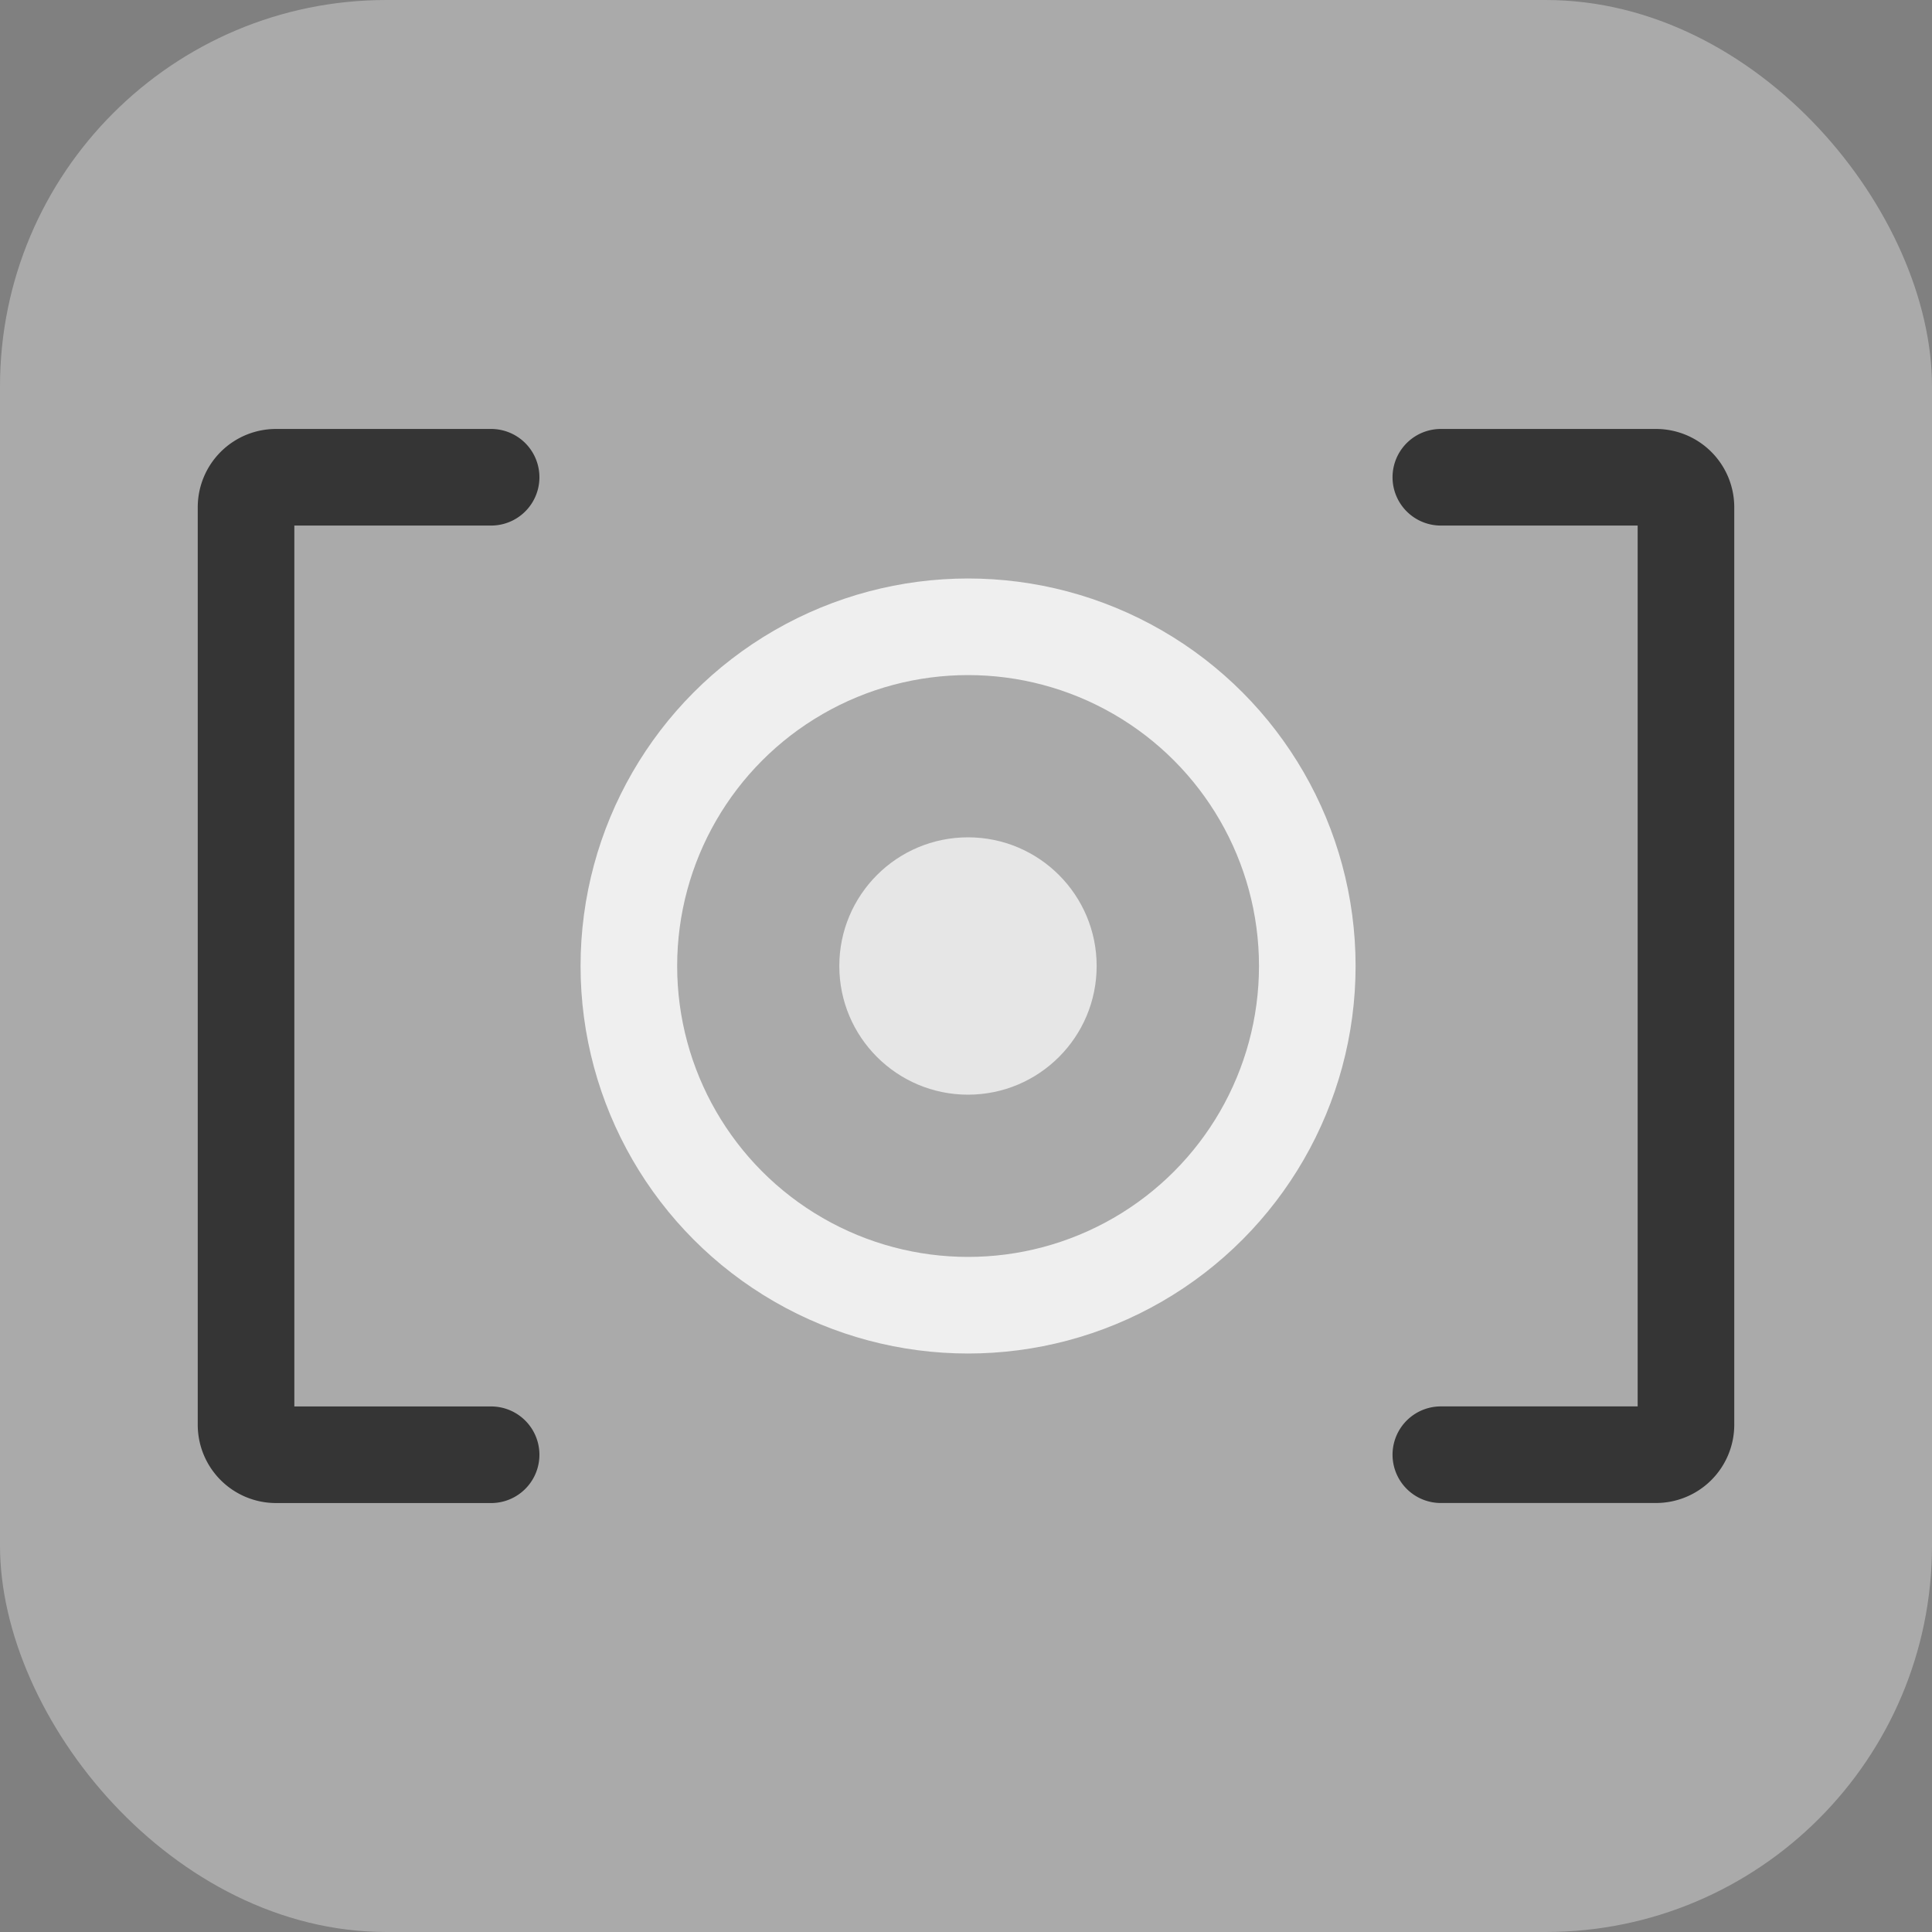 <svg xmlns="http://www.w3.org/2000/svg" width="40" height="40" viewBox="0 0 40 40">
  <rect x="0" y="0" width="40" height="40" fill="#808080" stroke="none"/>
  <g id="Grupo_481" data-name="Grupo 481" transform="translate(-24 -16)">
    <rect id="Rectángulo_2459" data-name="Rectángulo 2459" width="40" height="40" rx="8" transform="translate(24 16)" fill="#aaa"/>
    <g id="Layer_2" data-name="Layer 2" transform="translate(27.094 24.881)">
      <g id="Layer_1" data-name="Layer 1" transform="translate(2 1)">
        <path id="Trazado_1204" data-name="Trazado 1204" d="M6.074,21.238H1.621A.621.621,0,0,1,1,20.616V1.621A.621.621,0,0,1,1.621,1H6.074" transform="translate(-1 -1)" fill="none" stroke="#353535" stroke-linecap="round" stroke-linejoin="round" stroke-width="2"/>
        <path id="Trazado_1205" data-name="Trazado 1205" d="M208.84,1h4.454a.621.621,0,0,1,.621.621V20.616a.621.621,0,0,1-.621.621H208.84" transform="translate(-184.103 -1)" fill="none" stroke="#353535" stroke-linecap="round" stroke-linejoin="round" stroke-width="2"/>
        <circle id="Elipse_236" data-name="Elipse 236" cx="2.664" cy="2.664" r="2.664" transform="translate(12.283 7.455)" fill="#e6e6e6"/>
        <circle id="Elipse_237" data-name="Elipse 237" cx="7.023" cy="7.023" r="7.023" transform="translate(7.926 3.096)" fill="none" stroke="#efefef" stroke-width="2"/>
      </g>
    </g>
  </g>
</svg>

